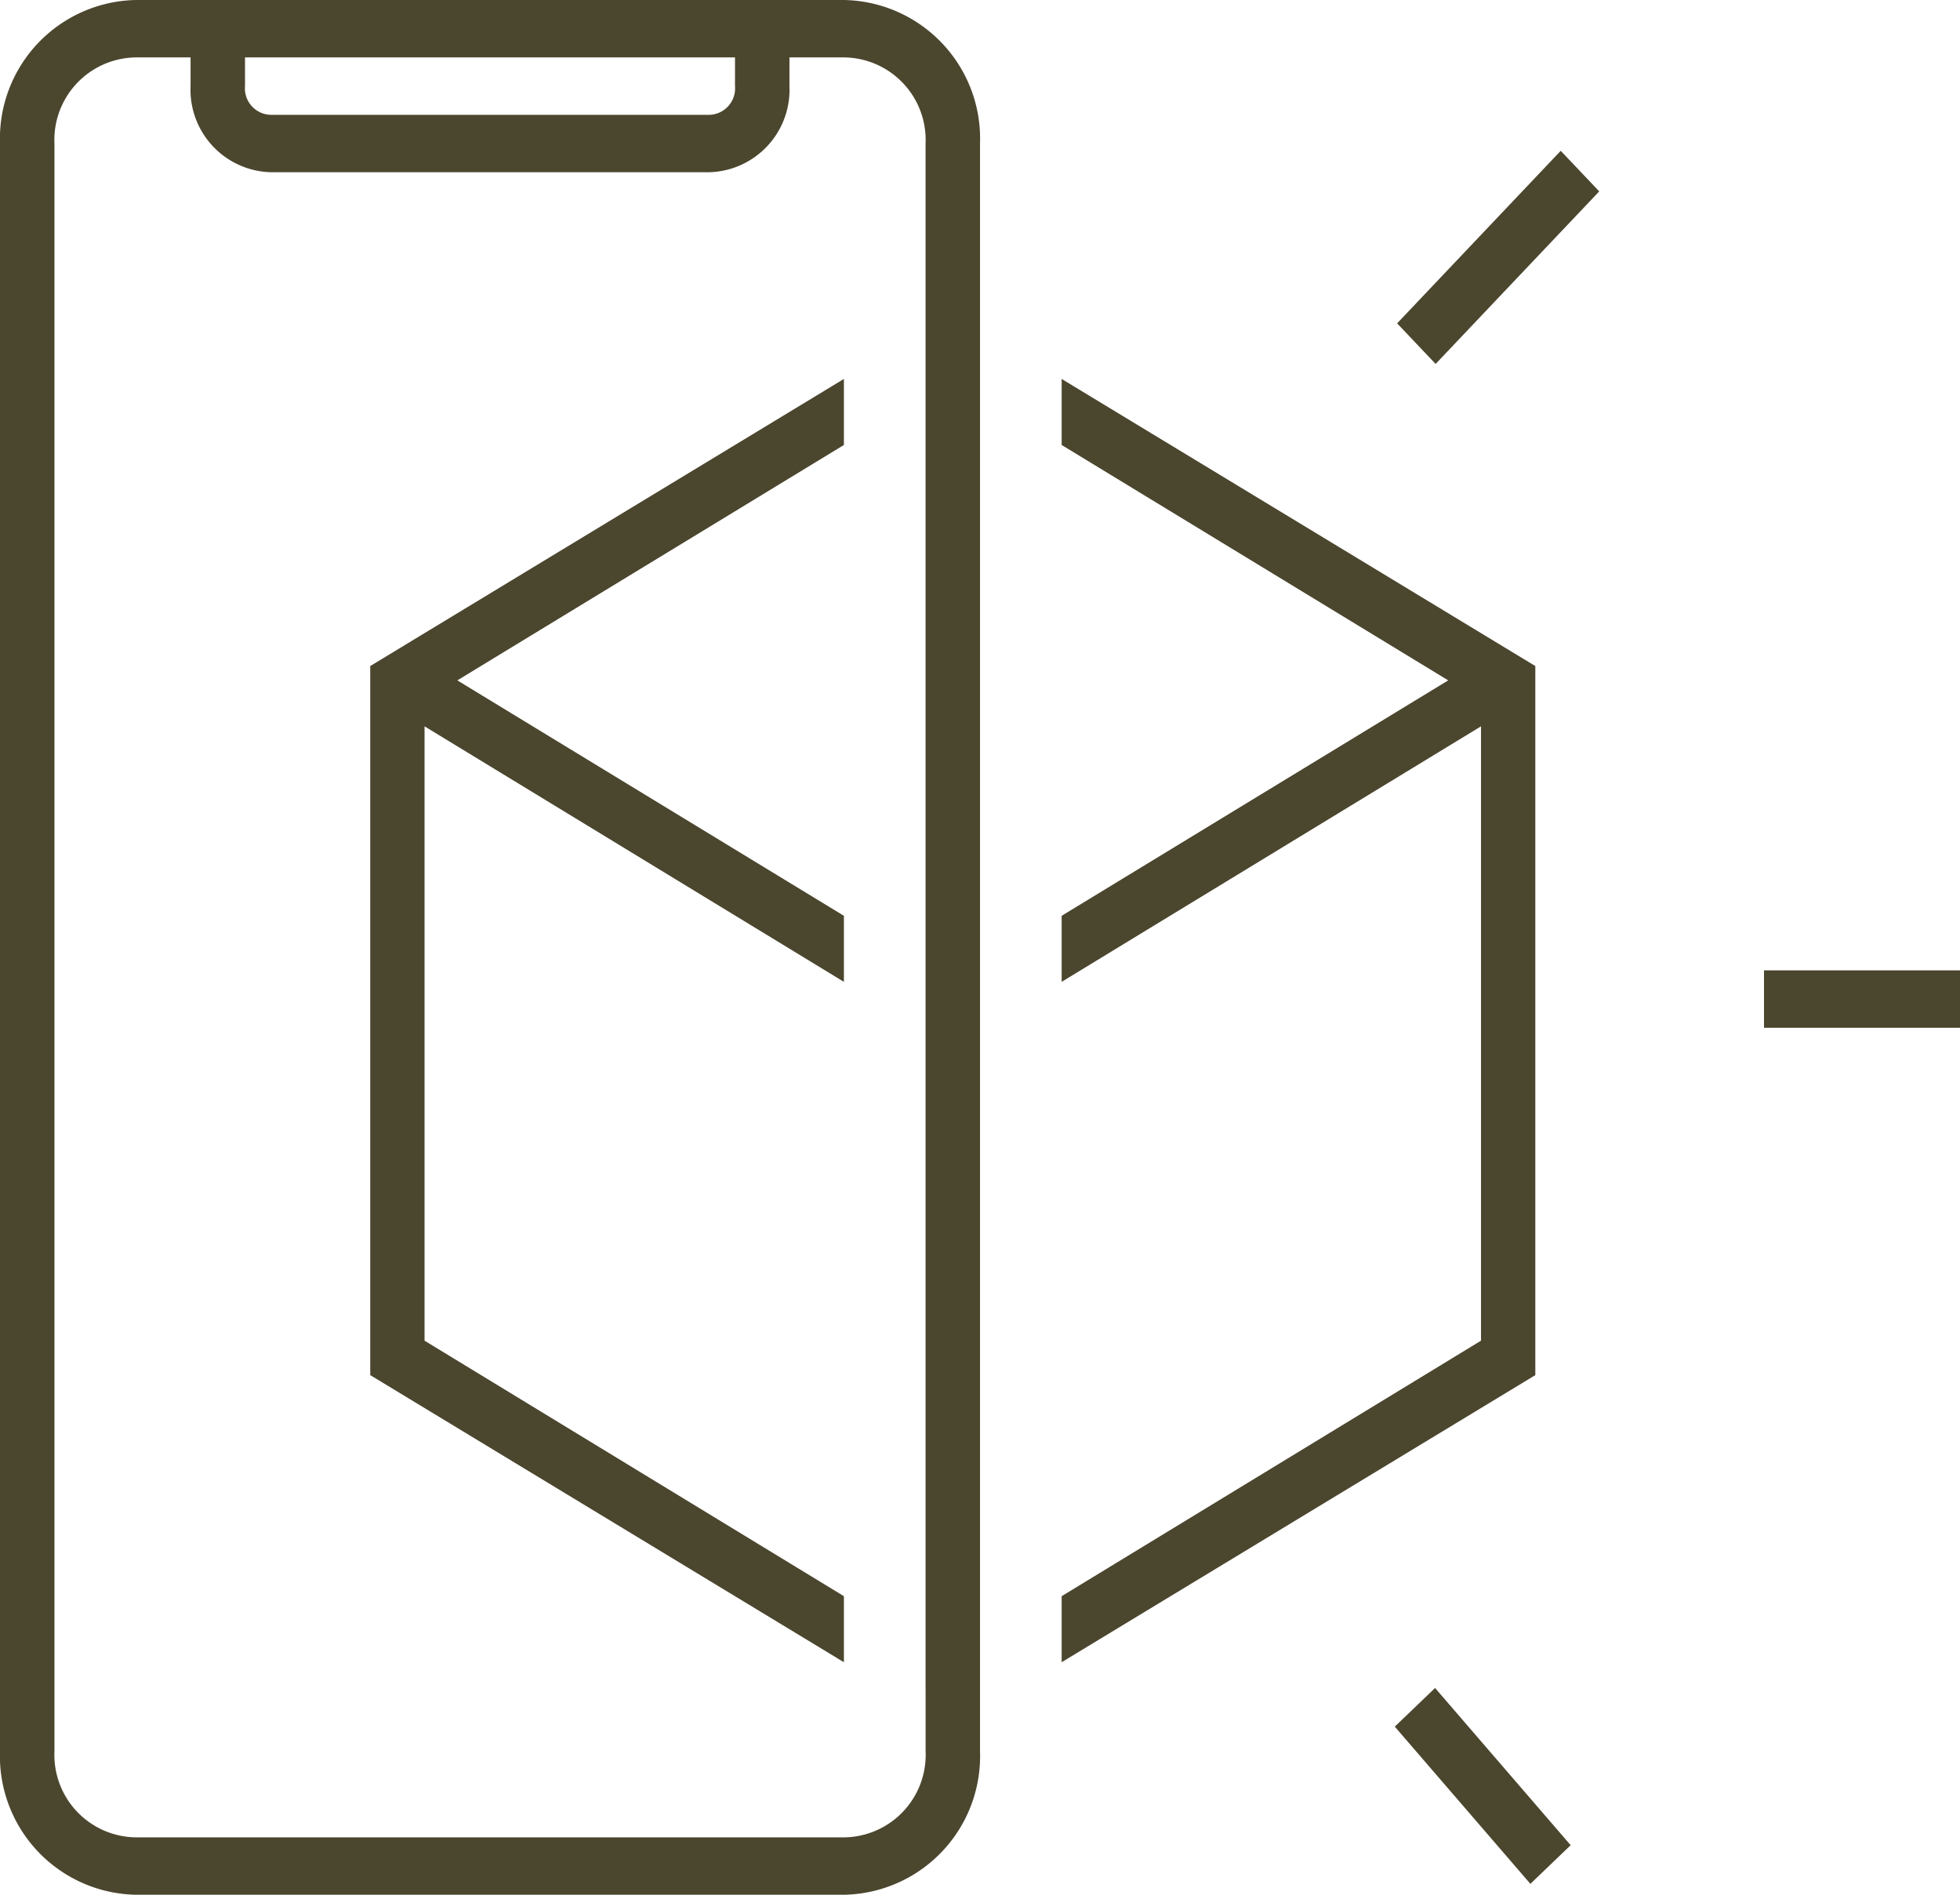 <svg xmlns="http://www.w3.org/2000/svg" width="57.021" height="55.121" viewBox="0 0 57.021 55.121">
  <g id="noun_ar_2254890" transform="translate(0)">
    <path id="Path_6" data-name="Path 6" d="M38.551,17H17.96A4.033,4.033,0,0,0,14,21.176V67.945a4.033,4.033,0,0,0,3.96,4.176H38.551a4.033,4.033,0,0,0,3.96-4.176V21.176A4.033,4.033,0,0,0,38.551,17ZM21.128,18.67H35.383v.835a.769.769,0,0,1-.792.835H21.92a.769.769,0,0,1-.792-.835Zm19.8,47.521v1.754a2.4,2.4,0,0,1-2.376,2.506H17.96a2.4,2.4,0,0,1-2.376-2.506V21.176A2.4,2.4,0,0,1,17.96,18.67h1.584v.835a2.4,2.4,0,0,0,2.376,2.506H34.591a2.4,2.4,0,0,0,2.376-2.506V18.67h1.584a2.4,2.4,0,0,1,2.376,2.506V66.191Z" transform="translate(-14 -17)" fill="#4b462e"/>
    <path id="Path_151" data-name="Path 151" d="M.043.184,6.958,0,6.915,1.627,0,1.811Z" transform="translate(40.485 9.307) rotate(-45)" fill="#4b462e"/>
    <rect id="Rectangle_4" data-name="Rectangle 4" width="5.702" height="1.67" transform="translate(51.319 28.229)" fill="#4b462e"/>
    <path id="Path_152" data-name="Path 152" d="M.159.043,1.782,0,1.623,6.036,0,6.079Z" transform="matrix(0.74, -0.673, 0.673, 0.74, 40.431, 50.305)" fill="#4b462e"/>
    <path id="Path_7" data-name="Path 7" d="M66.78,38.552,53,30.2v1.921l11.246,6.848L53,45.818v1.921l12.2-7.433V58.178L53,65.611v1.921L66.78,59.18Z" transform="translate(-22.114 -19.176)" fill="#4b462e"/>
    <path id="Path_8" data-name="Path 8" d="M27.6,59.18l13.78,8.352V65.611l-12.2-7.433V40.306l12.2,7.433V45.818L30.134,38.969,41.38,32.121V30.2L27.6,38.552Z" transform="translate(-16.829 -19.176)" fill="#4b462e"/>
  </g>
</svg>
